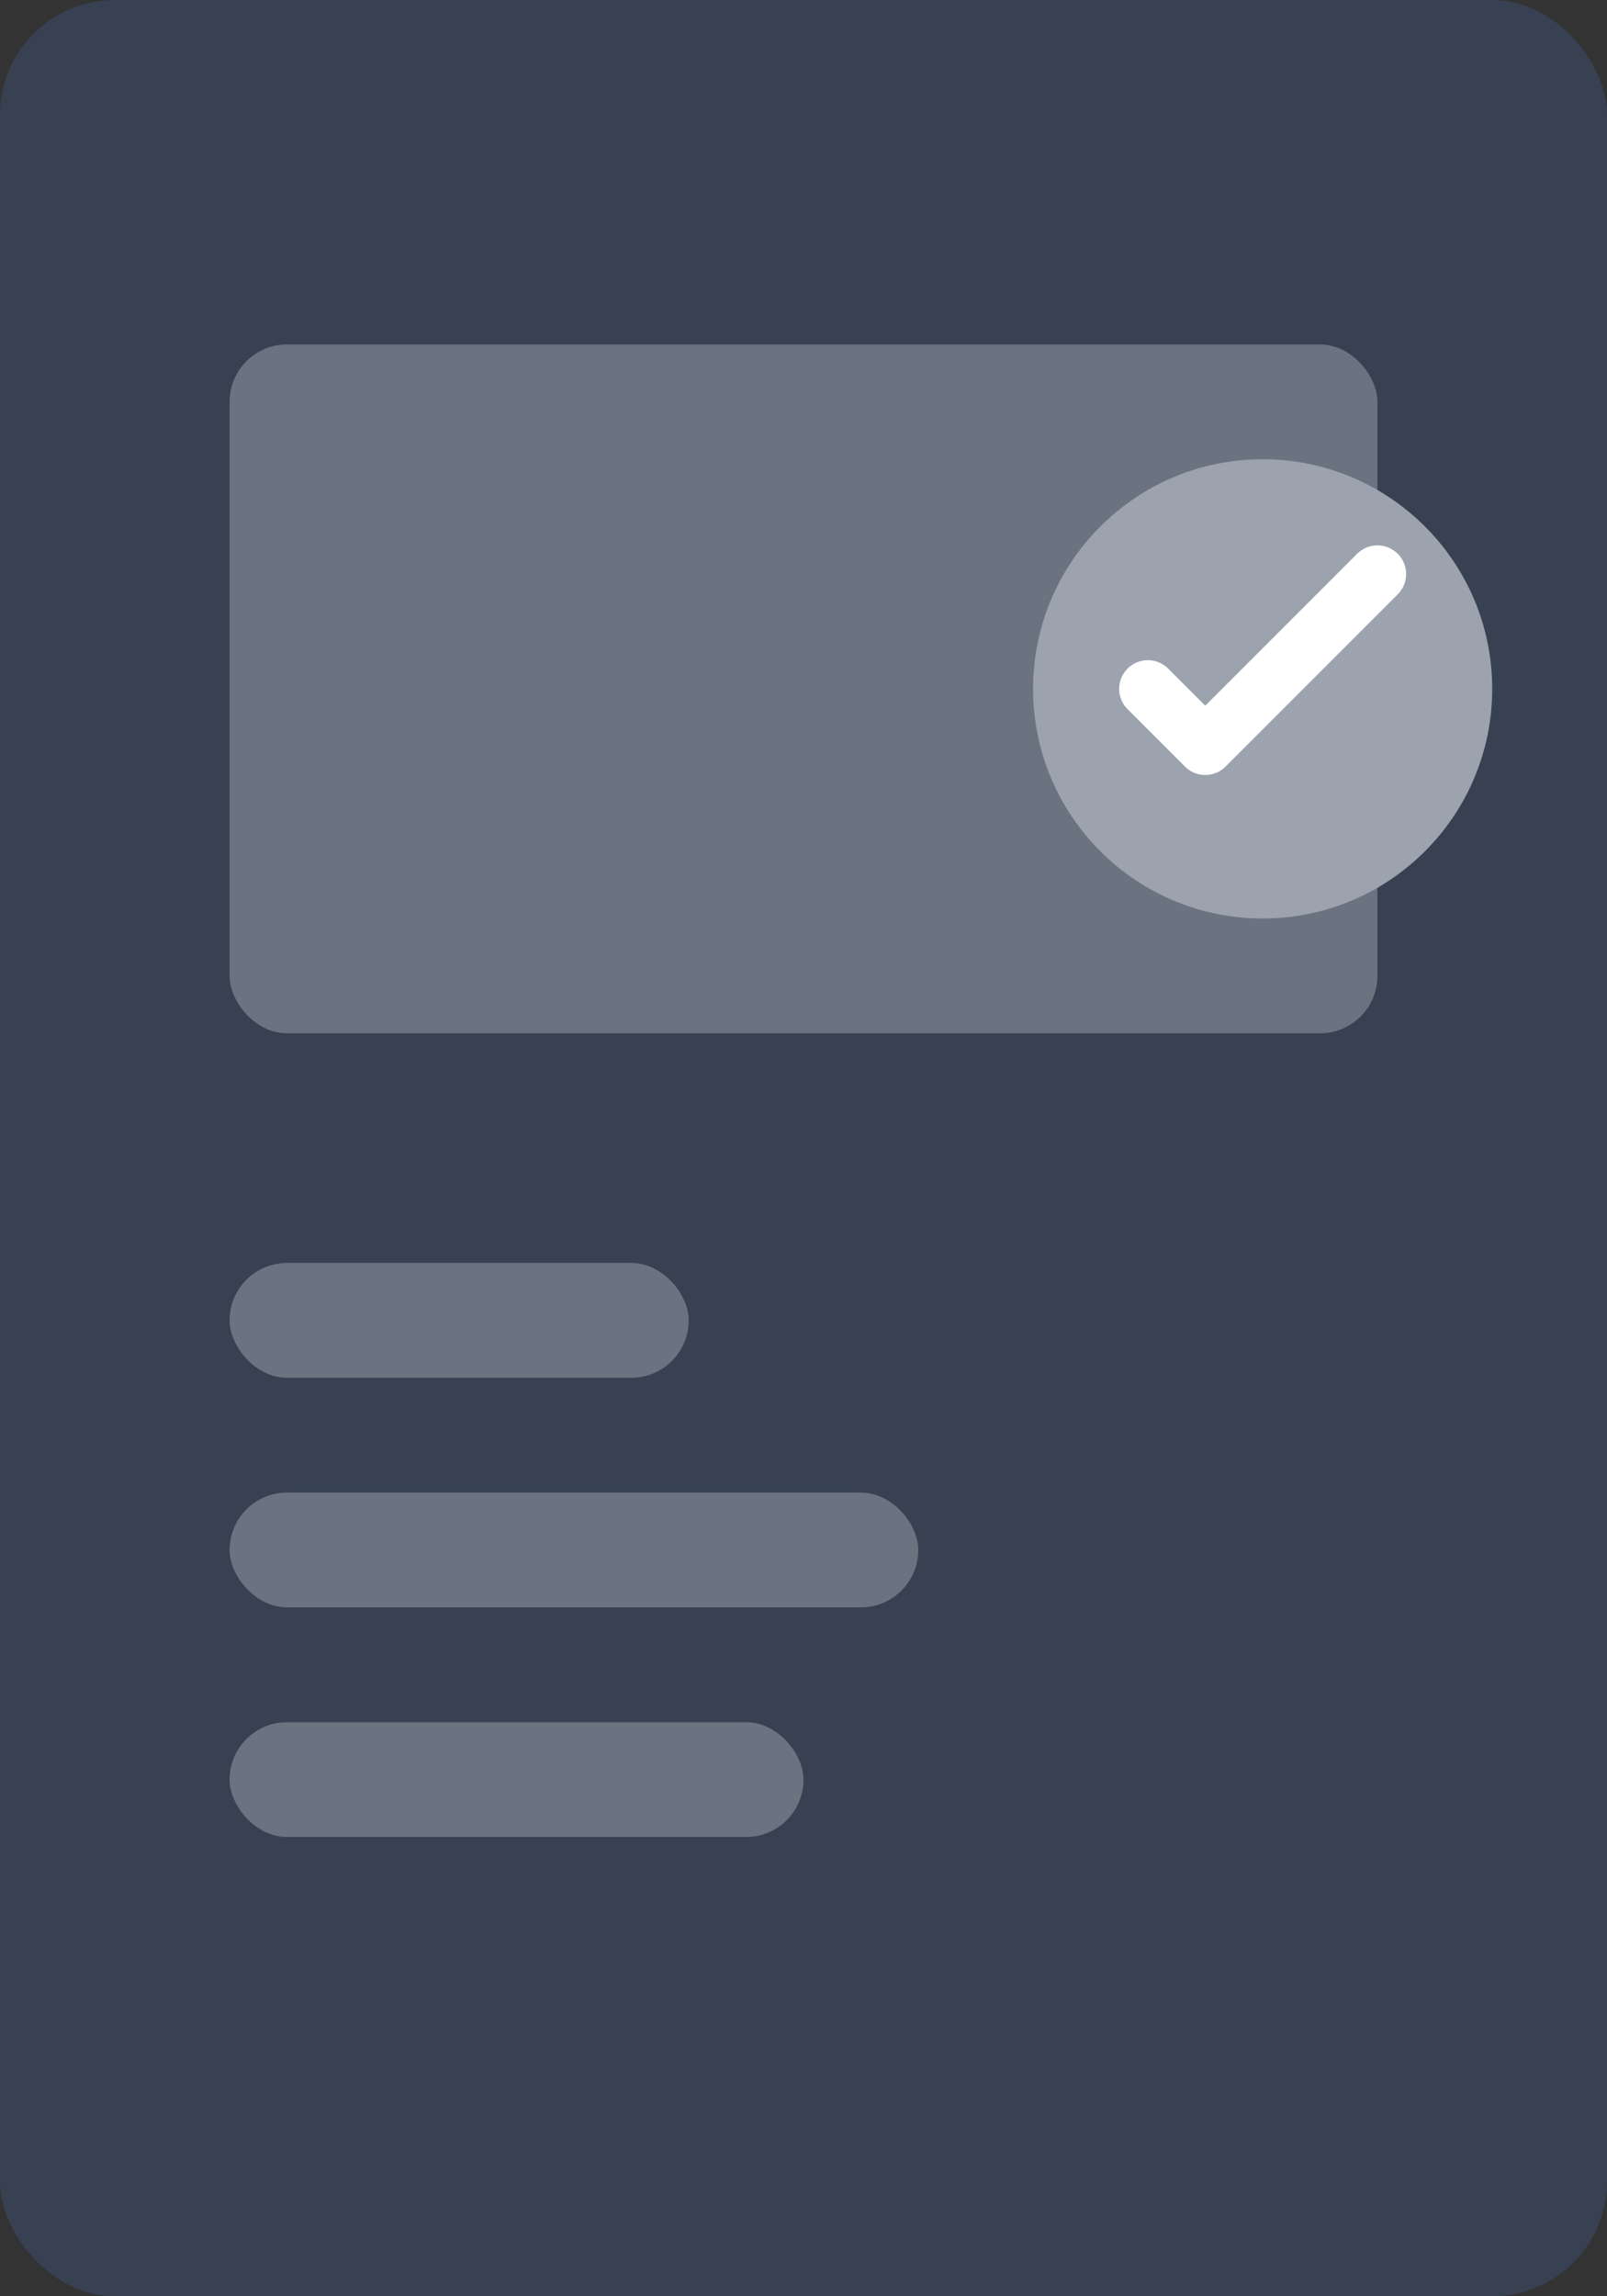 <svg width="56" height="80" viewBox="0 0 56 80" fill="none" xmlns="http://www.w3.org/2000/svg">
  <rect x="0" y="0" width="56" height="80" fill="#333333" stroke="none"/>
  <rect width="56" height="80" rx="4" fill="#374151"/>
  <rect x="8" y="12" width="40" height="24" rx="2" fill="#6B7280"/>
  <rect x="8" y="44" width="16" height="4" rx="2" fill="#6B7280"/>
  <rect x="8" y="52" width="24" height="4" rx="2" fill="#6B7280"/>
  <rect x="8" y="60" width="20" height="4" rx="2" fill="#6B7280"/>
  <circle cx="44" cy="24" r="8" fill="#9CA3AF"/>
  <path d="M40 24L42 26L48 20" stroke="white" stroke-width="2" stroke-linecap="round" stroke-linejoin="round"/>
</svg>

